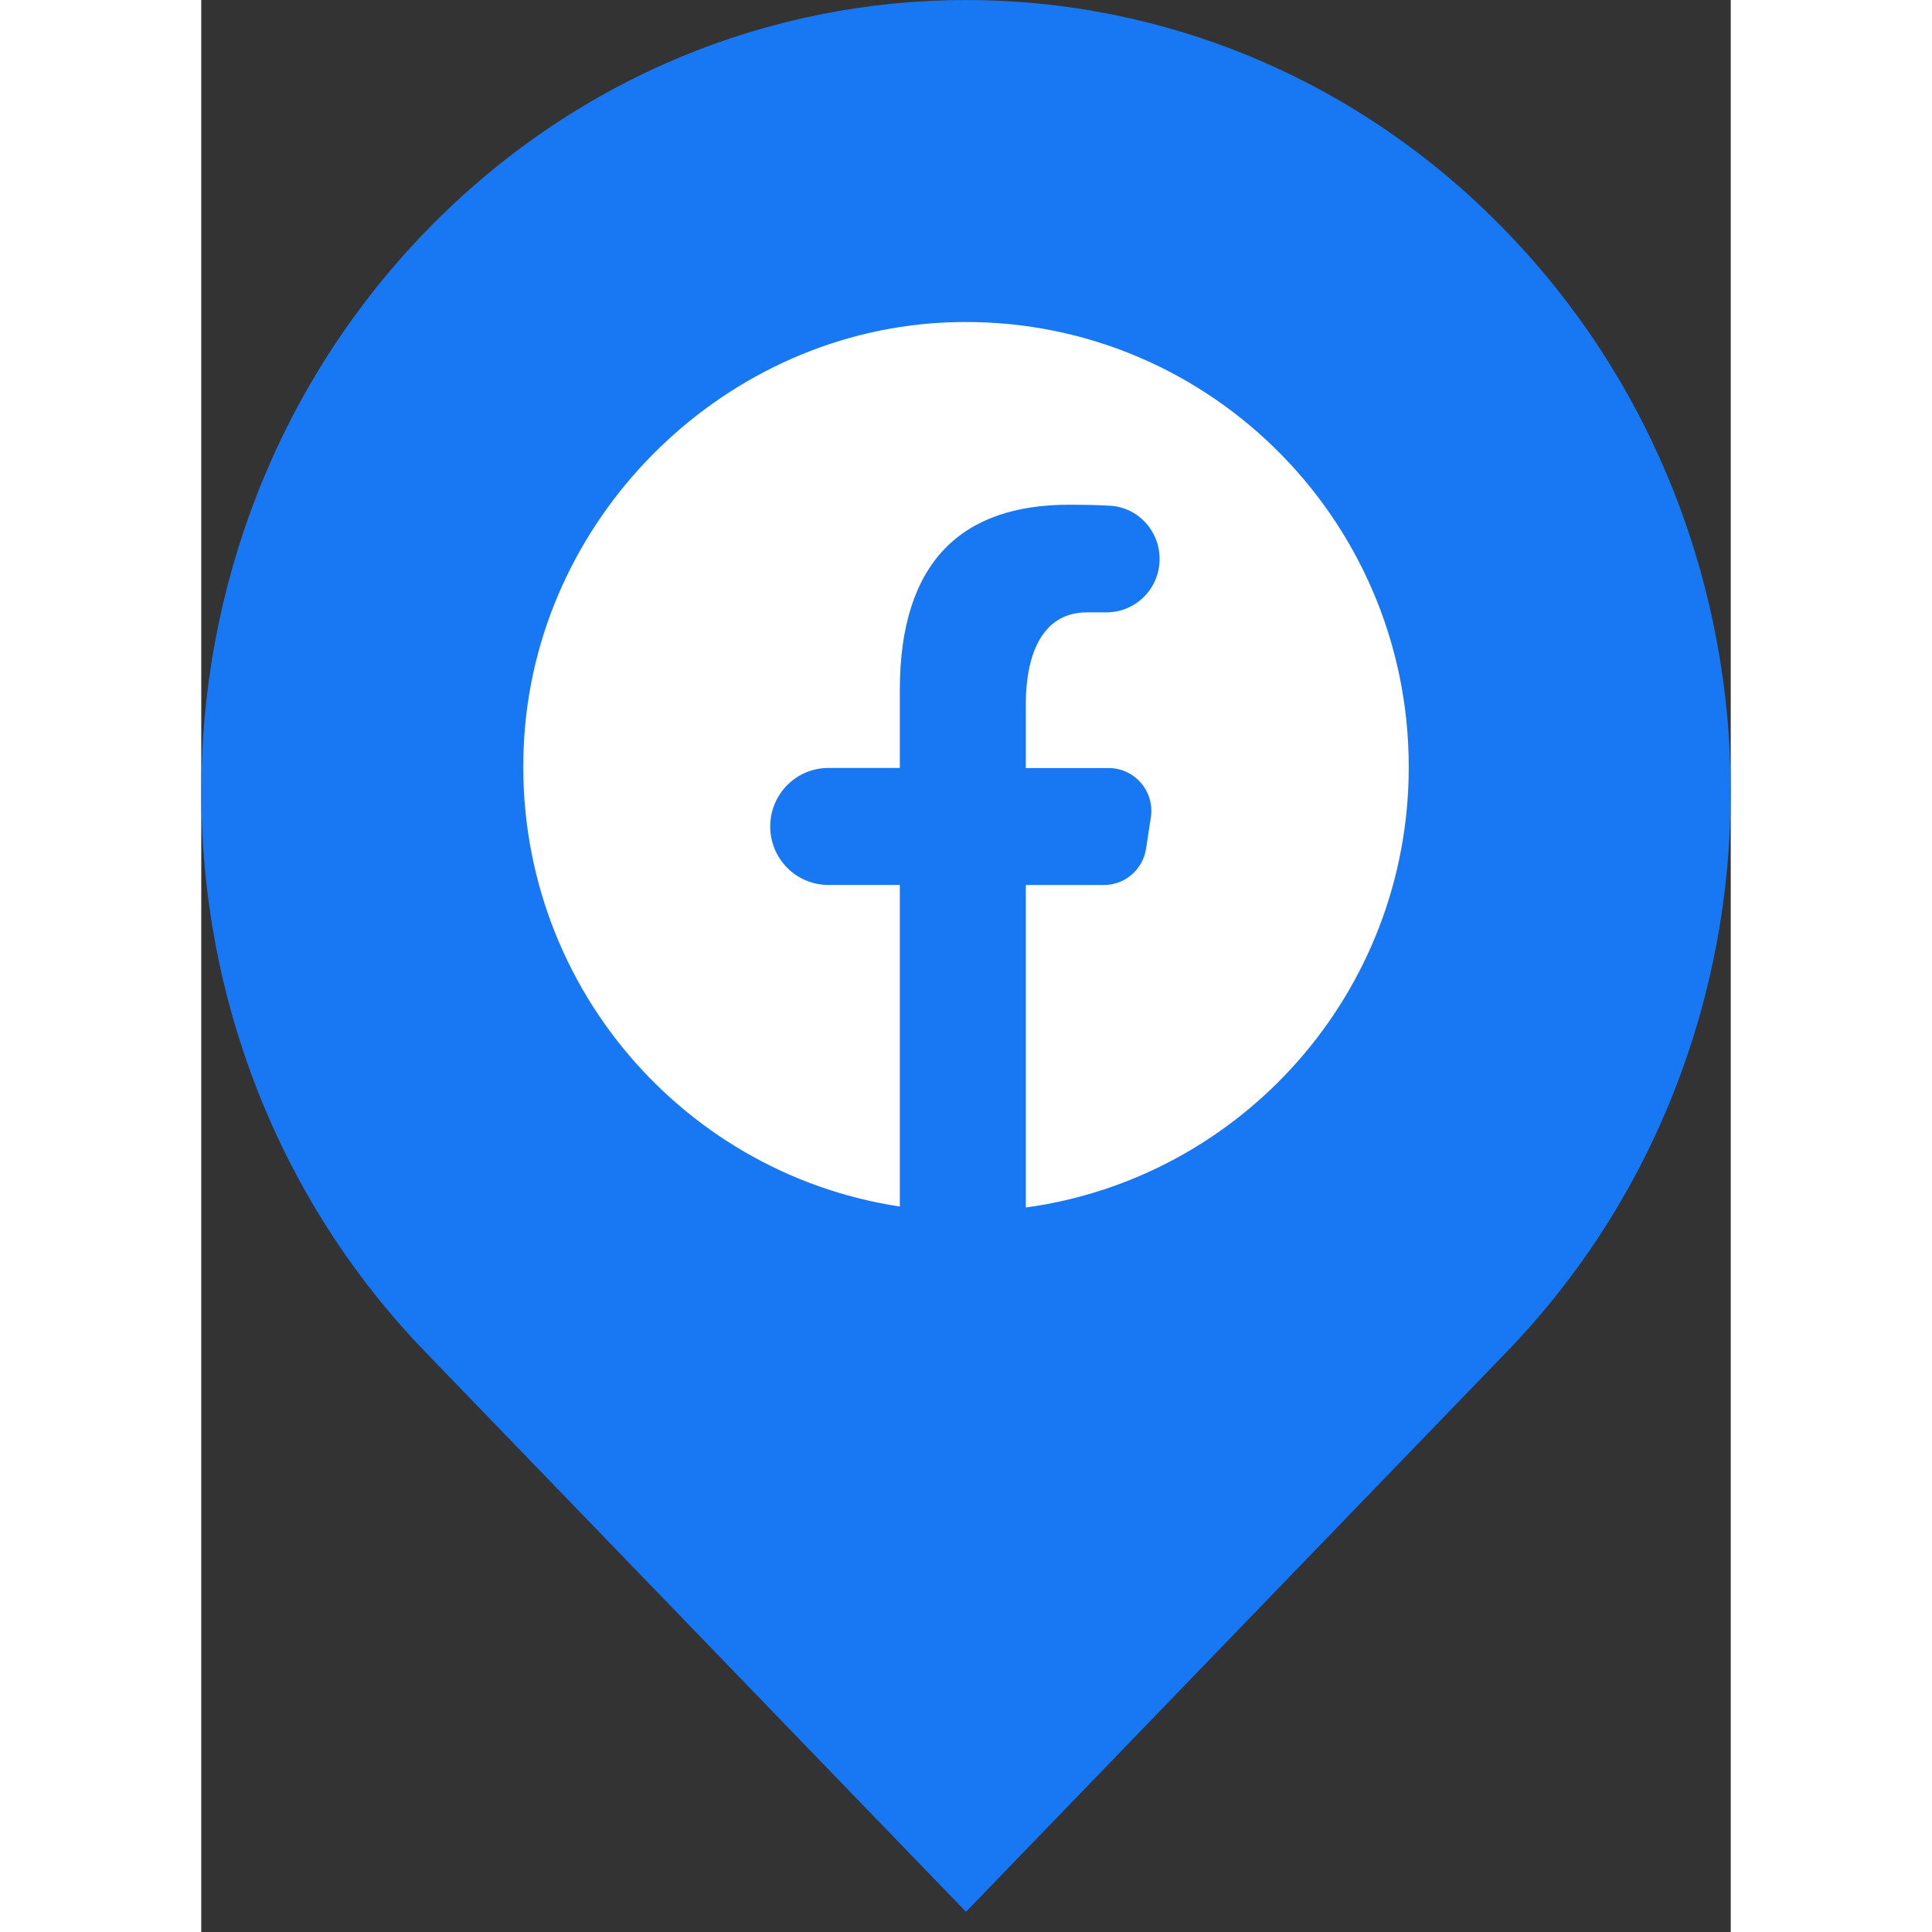 <svg width="60" height="60" viewBox="0 0 19 24" fill="none" xmlns="http://www.w3.org/2000/svg">
<rect x="0" y="0" width="19" height="24" fill="#333333" stroke="none"/>
<path d="M16.217 2.881C14.362 0.959 11.93 -0.001 9.498 2.17244e-07C7.068 0.001 4.637 0.961 2.782 2.881C-0.927 6.723 -0.927 12.951 2.782 16.793L9.5 23.749L16.217 16.793C19.927 12.951 19.927 6.723 16.217 2.881Z" fill="#1877F2"/>
<path d="M9.316 4.003C6.541 4.094 4.206 6.35 4.014 9.134C3.811 12.08 5.907 14.569 8.678 14.988V10.993H7.79C7.391 10.993 7.068 10.668 7.068 10.267C7.068 9.865 7.391 9.54 7.79 9.54H8.678V8.573C8.678 6.973 9.454 6.27 10.778 6.27C10.974 6.27 11.142 6.274 11.284 6.282C11.634 6.299 11.905 6.592 11.905 6.944C11.905 7.31 11.61 7.607 11.245 7.607H11.002C10.44 7.607 10.243 8.143 10.243 8.746V9.541H11.272C11.597 9.541 11.846 9.832 11.796 10.155L11.737 10.542C11.697 10.802 11.474 10.994 11.213 10.994H10.243V15C12.929 14.633 15 12.326 15 9.528C15 6.414 12.438 3.901 9.316 4.003Z" fill="white"/>
</svg>

